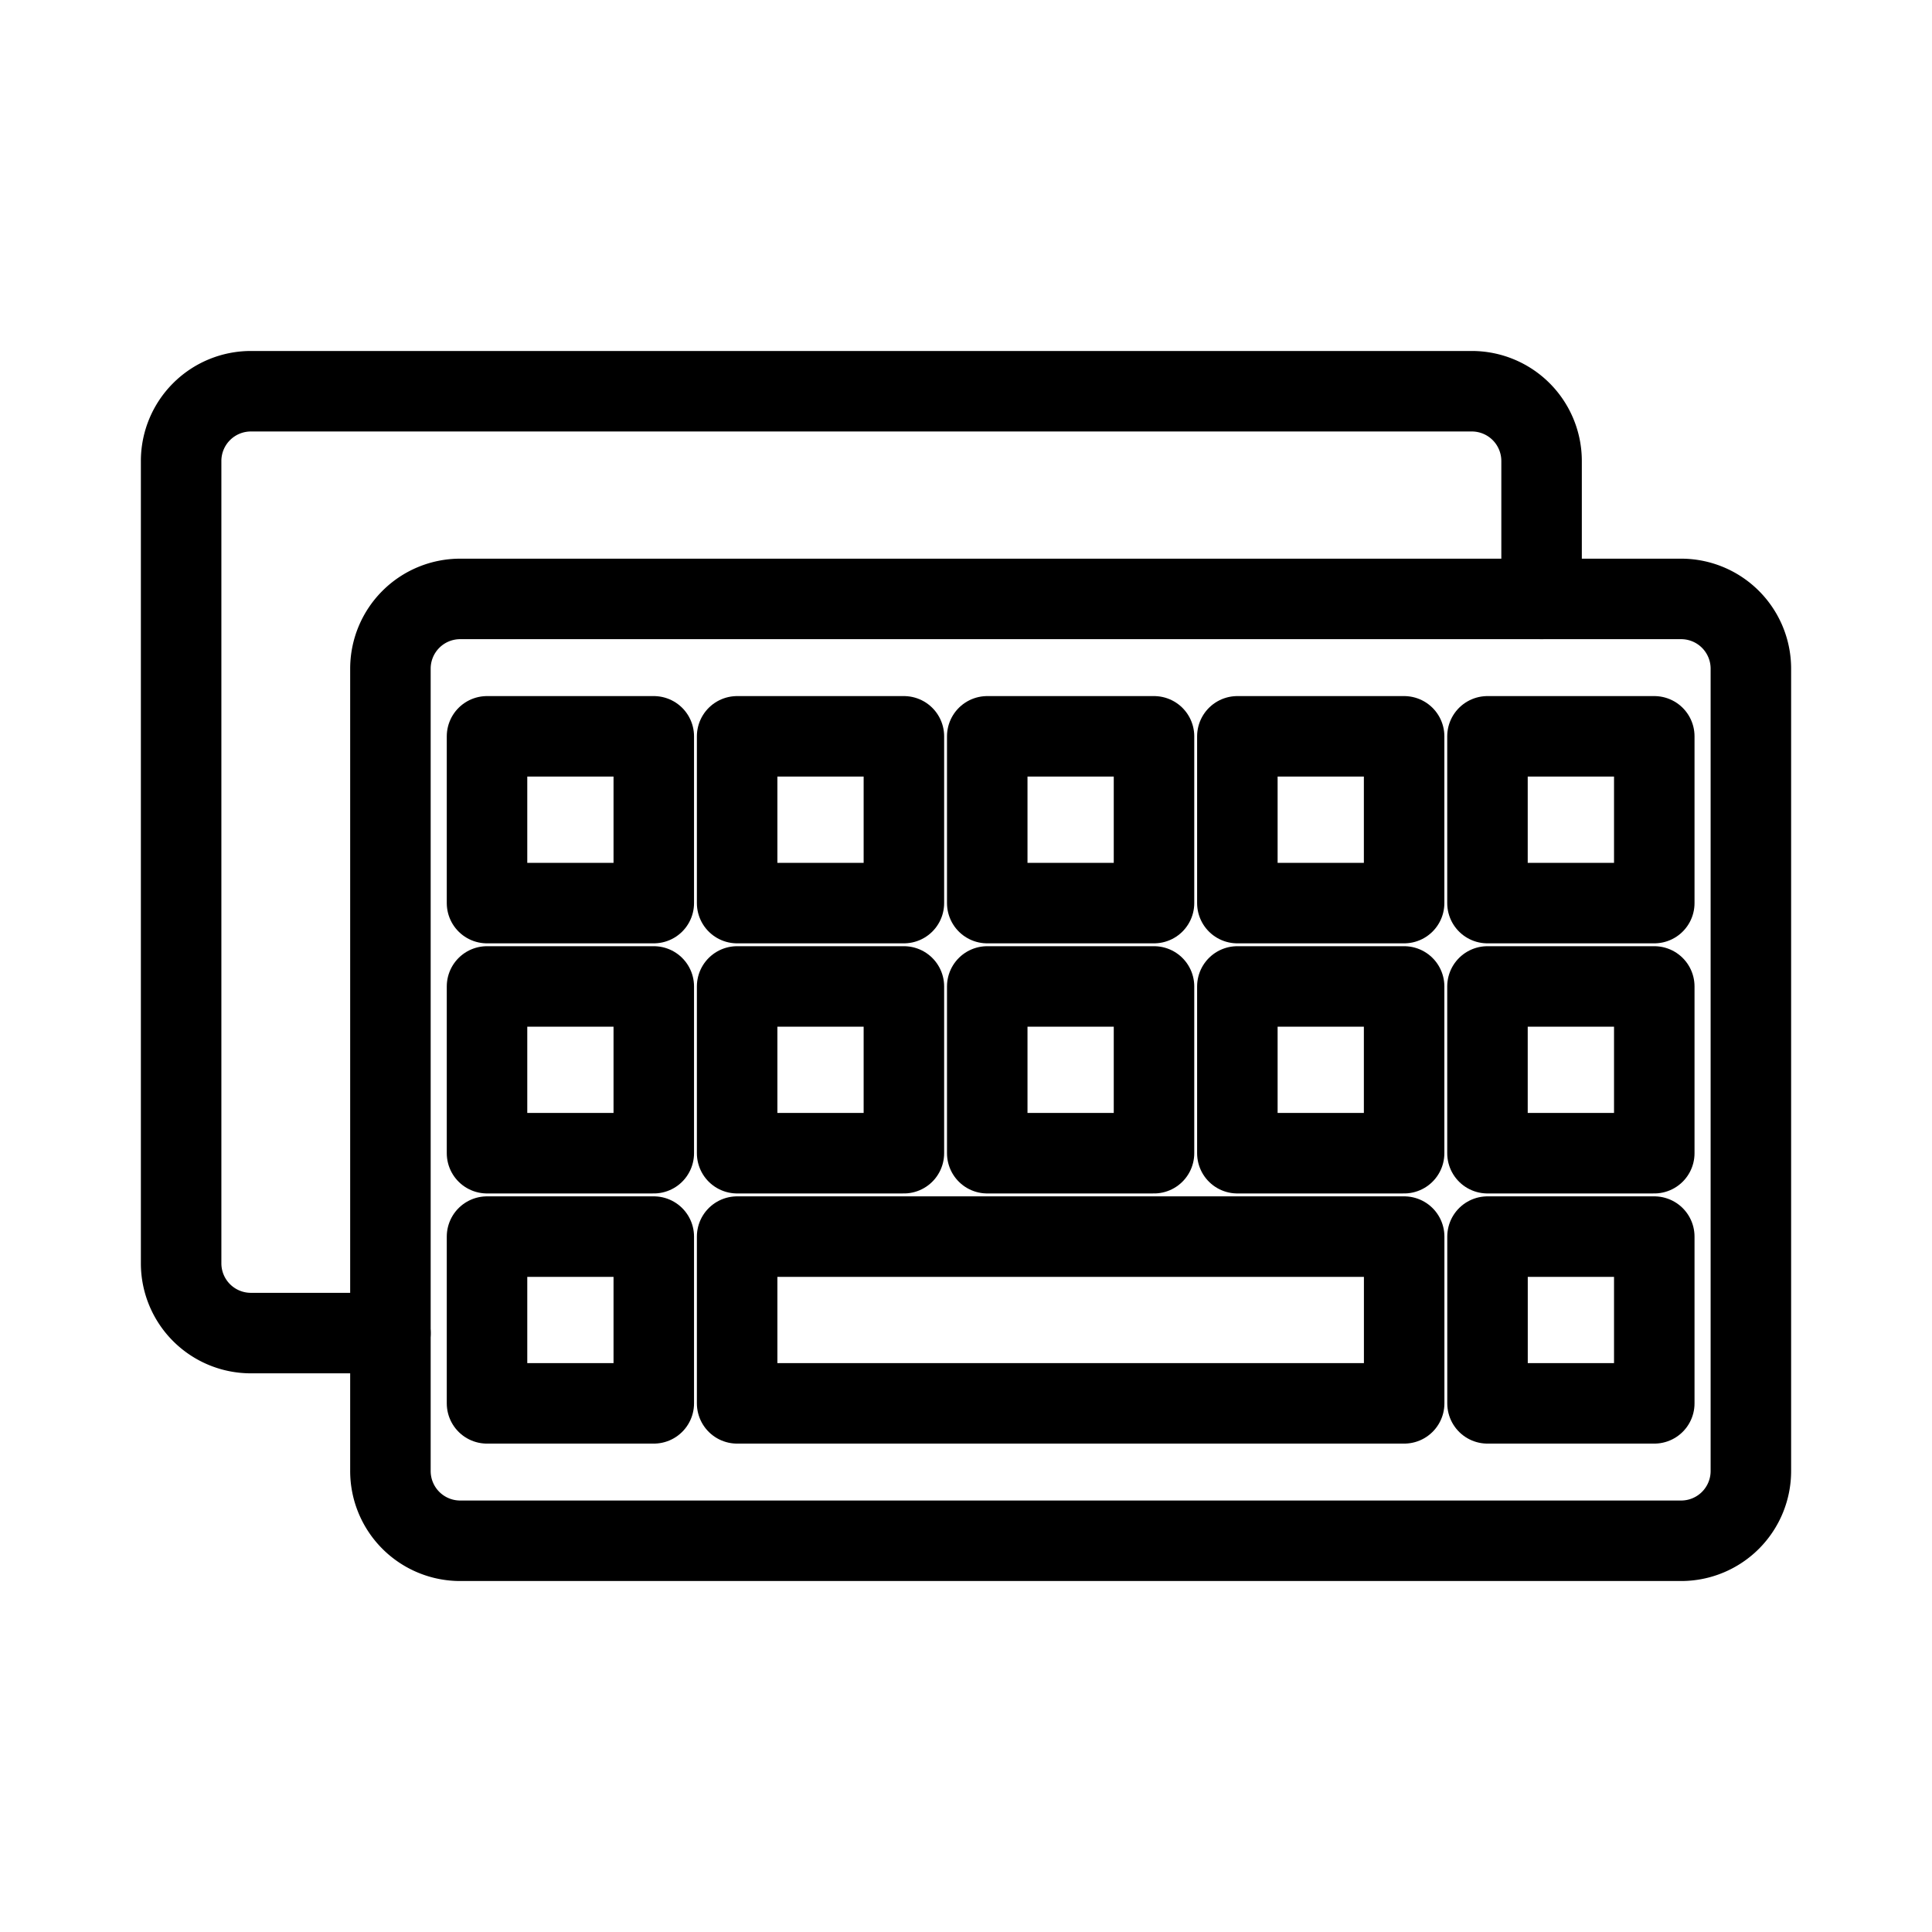 <svg xmlns="http://www.w3.org/2000/svg" viewBox="0 0 48 48"><defs><style>.a{stroke-width:2px;stroke-width:2px;fill:none;stroke:#000;stroke-linecap:round;stroke-linejoin:round;}</style></defs><path class="a" d="M12.1,18.294v4.143h4.143V18.294Zm6.214,0v4.143h4.143V18.294Zm6.214,0v4.143h4.143V18.294Zm6.214,0v4.143h4.143V18.294Zm6.214,0v4.143H41.1V18.294ZM12.1,24.508v4.143h4.143V24.508Zm6.214,0v4.143h4.143V24.508Zm6.214,0v4.143h4.143V24.508Zm6.214,0v4.143h4.143V24.508Zm6.214,0v4.143H41.1V24.508ZM12.1,30.723v4.143h4.143V30.723Zm6.214,0v4.143H34.886V30.723Zm18.643,0v4.143H41.1V30.723Z"/><path class="a" d="M43.5,36.546V16.613A1.733,1.733,0,0,0,41.767,14.88H11.433A1.733,1.733,0,0,0,9.7,16.613V36.546A1.733,1.733,0,0,0,11.433,38.28H41.767A1.733,1.733,0,0,0,43.5,36.546Z"/><path class="a" d="M38.3,14.88v-3.426A1.733,1.733,0,0,0,36.567,9.72H6.233A1.733,1.733,0,0,0,4.5,11.454V31.387A1.733,1.733,0,0,0,6.233,33.12H9.7"/></svg>